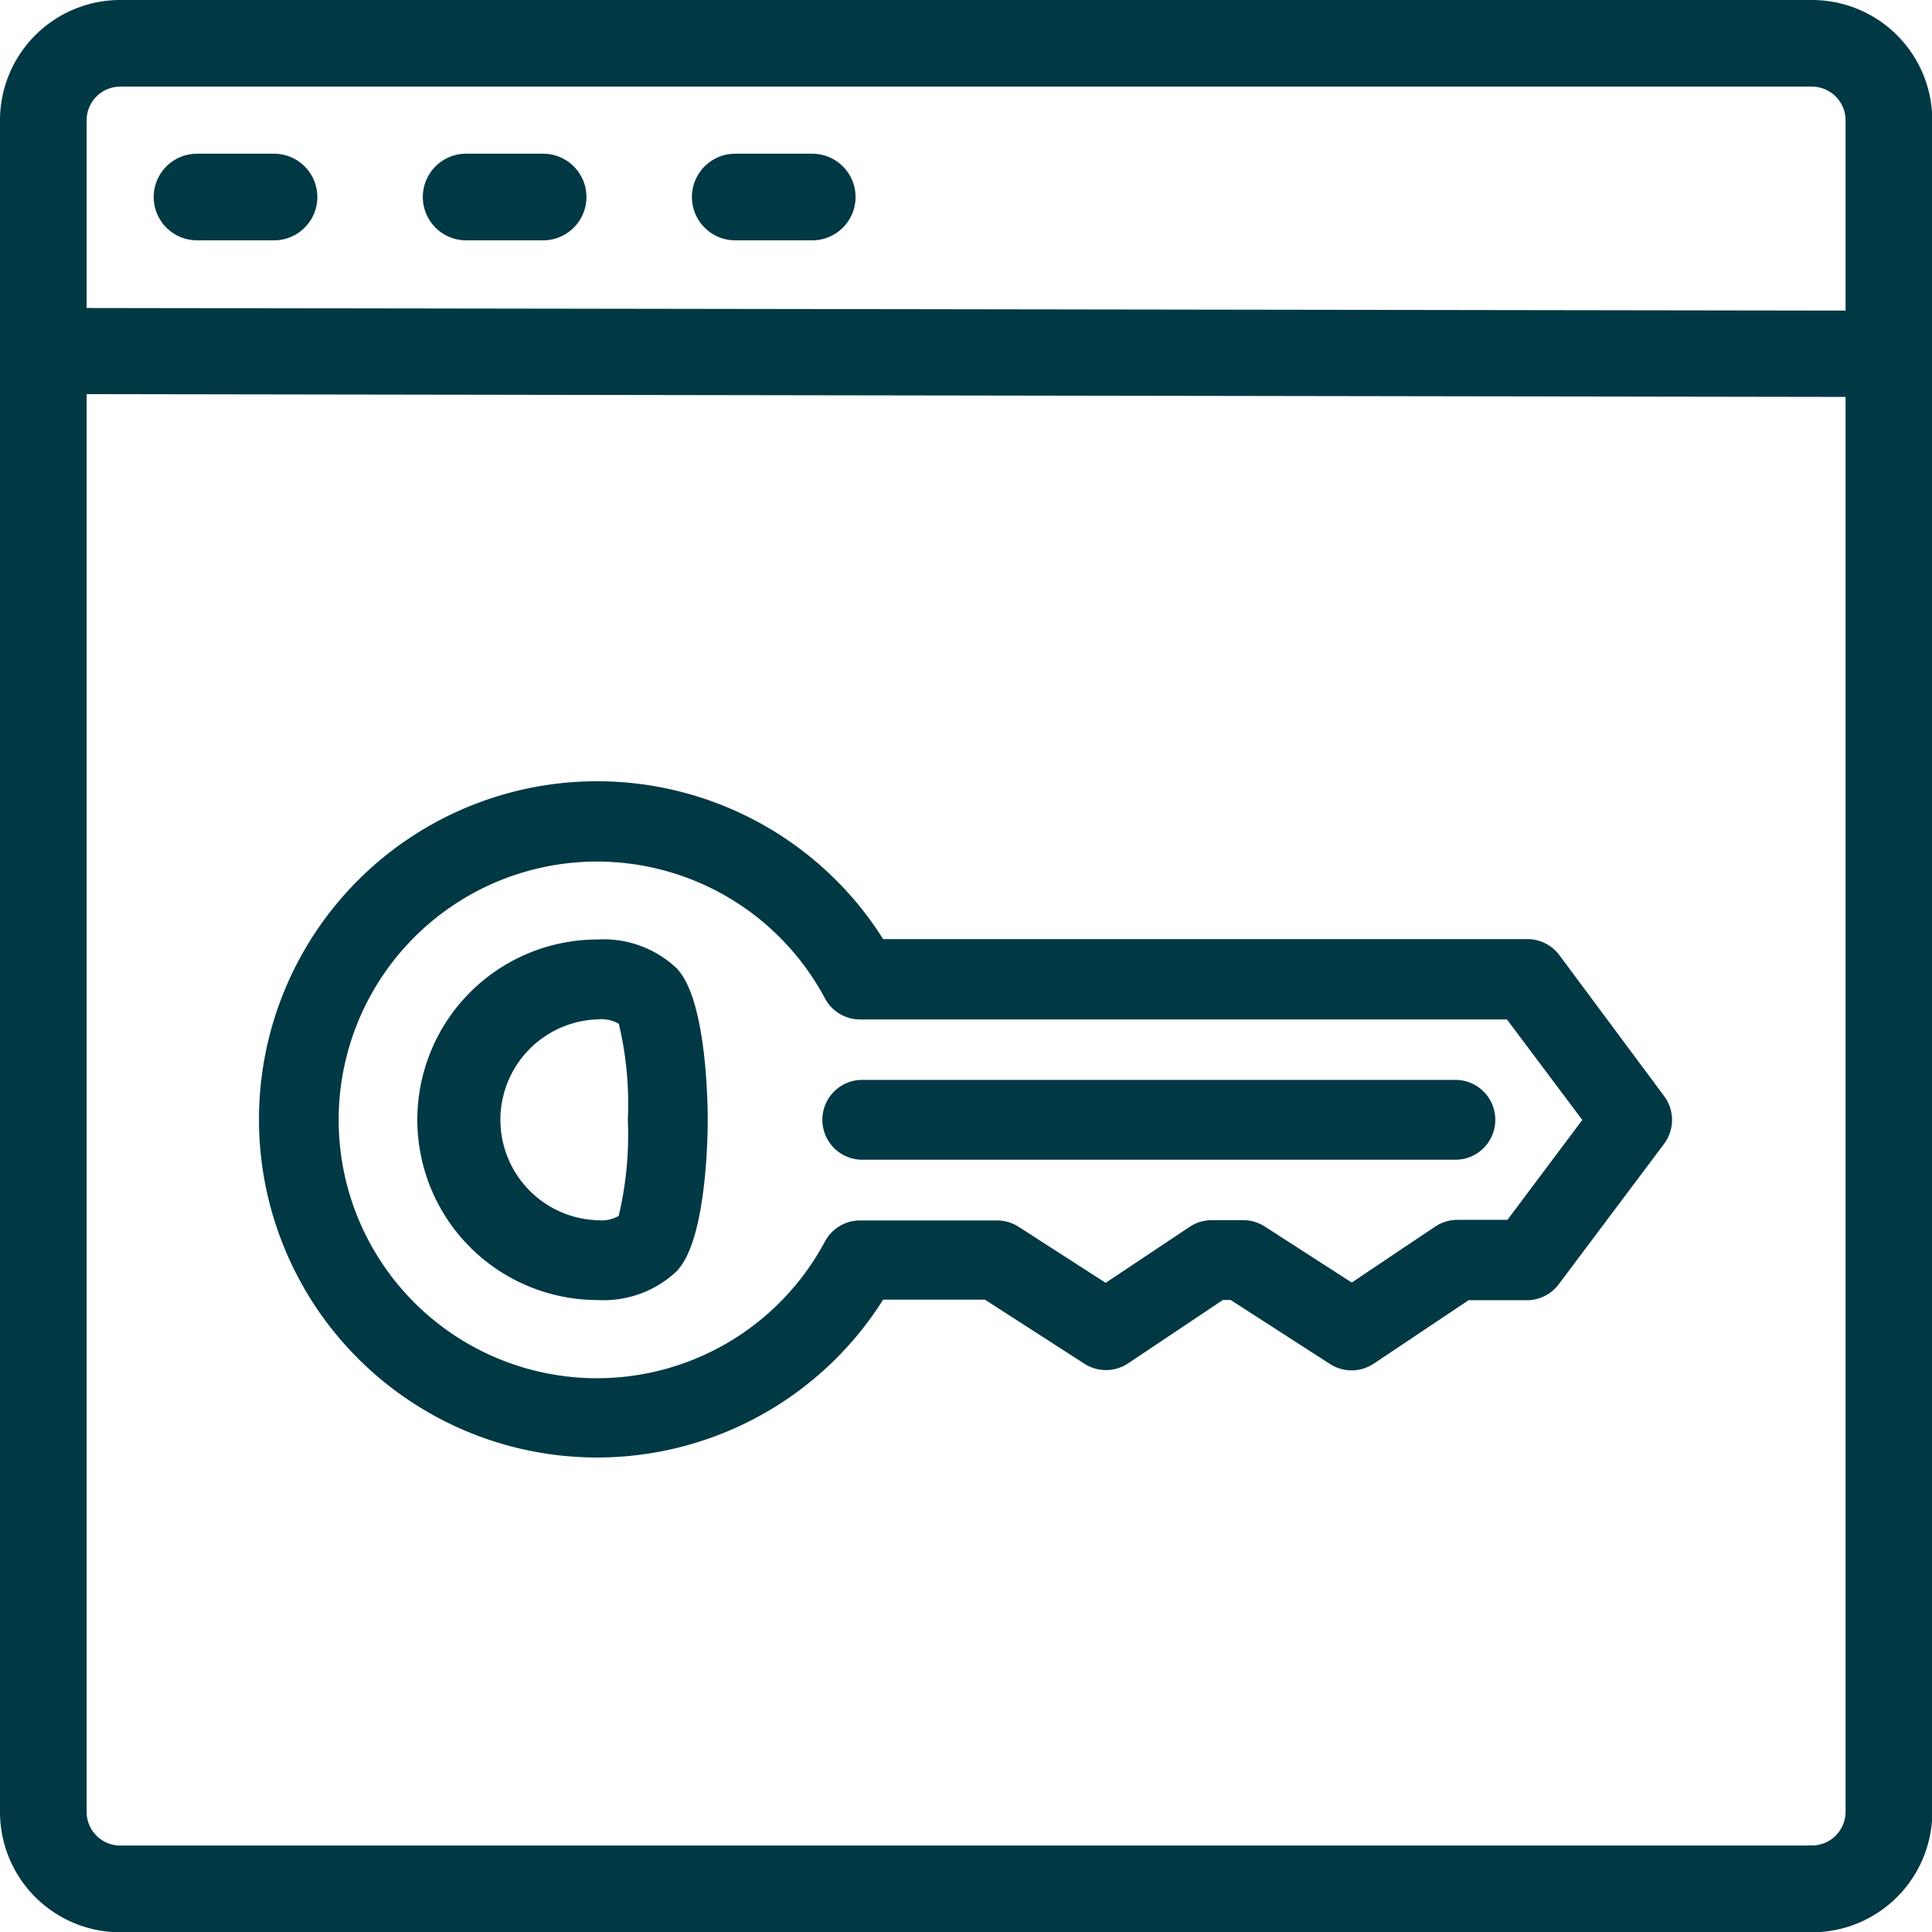 <svg xmlns="http://www.w3.org/2000/svg" width="20.073" height="20.073" viewBox="0 0 20.073 20.073"><defs><style>.a{fill:#003844;stroke:#003844;stroke-width:0.1px;}</style></defs><g transform="translate(-153.95 -153.95)"><path class="a" d="M172.775,154H155.2a1.2,1.2,0,0,0-1.2,1.2v17.576a1.2,1.2,0,0,0,1.2,1.2h17.576a1.2,1.2,0,0,0,1.2-1.2V155.2A1.2,1.2,0,0,0,172.775,154Zm-17.576.8h17.576a.4.4,0,0,1,.4.4v2.027L154.8,157.2v-2A.4.4,0,0,1,155.2,154.8Zm17.576,18.375H155.2a.4.4,0,0,1-.4-.4v-14.78l18.375.029v14.751A.4.4,0,0,1,172.775,173.174Z" transform="translate(0 0)"/><path class="a" d="M163.039,163.439h.8a.4.4,0,1,0,0-.8h-.8a.4.4,0,0,0,0,.8Z" transform="translate(-7.042 -7.042)"/><path class="a" d="M178.159,163.439h.8a.4.4,0,1,0,0-.8h-.8a.4.4,0,1,0,0,.8Z" transform="translate(-19.366 -7.042)"/><path class="a" d="M193.279,163.439h.8a.4.4,0,1,0,0-.8h-.8a.4.4,0,1,0,0,.8Z" transform="translate(-31.69 -7.042)"/><path class="a" d="M178.213,197.9a.365.365,0,0,0-.292-.146H171.2a3.463,3.463,0,1,0,0,3.646h1.1l1.043.672a.365.365,0,0,0,.4,0l1-.669h.109l1.043.672a.365.365,0,0,0,.4,0l1-.669h.62a.365.365,0,0,0,.292-.146l1.094-1.458a.365.365,0,0,0,0-.438Zm-.474,2.771h-.547a.369.369,0,0,0-.2.061l-.895.6-.932-.6a.37.37,0,0,0-.2-.058h-.325a.364.364,0,0,0-.2.061l-.9.6-.932-.6a.369.369,0,0,0-.2-.058h-1.419a.365.365,0,0,0-.322.192,2.734,2.734,0,1,1,0-2.573.364.364,0,0,0,.322.193h6.745l.82,1.094Z" transform="translate(-8.102 -33.997)"/><path class="a" d="M177.124,206.11a1.055,1.055,0,0,0-.781-.28,1.823,1.823,0,1,0,0,3.646,1.055,1.055,0,0,0,.781-.28c.322-.324.313-1.543.313-1.543s.009-1.219-.313-1.543Zm-.517,2.573a.412.412,0,0,1-.263.064,1.094,1.094,0,0,1,0-2.187.412.412,0,0,1,.263.064,3.627,3.627,0,0,1,.1,1.03A3.683,3.683,0,0,1,176.606,208.683Z" transform="translate(-16.184 -42.069)"/><path class="a" d="M205.922,214.48h-6.2a.365.365,0,0,0,0,.729h6.2a.365.365,0,0,0,0-.729Z" transform="translate(-36.832 -49.26)"/></g></svg>